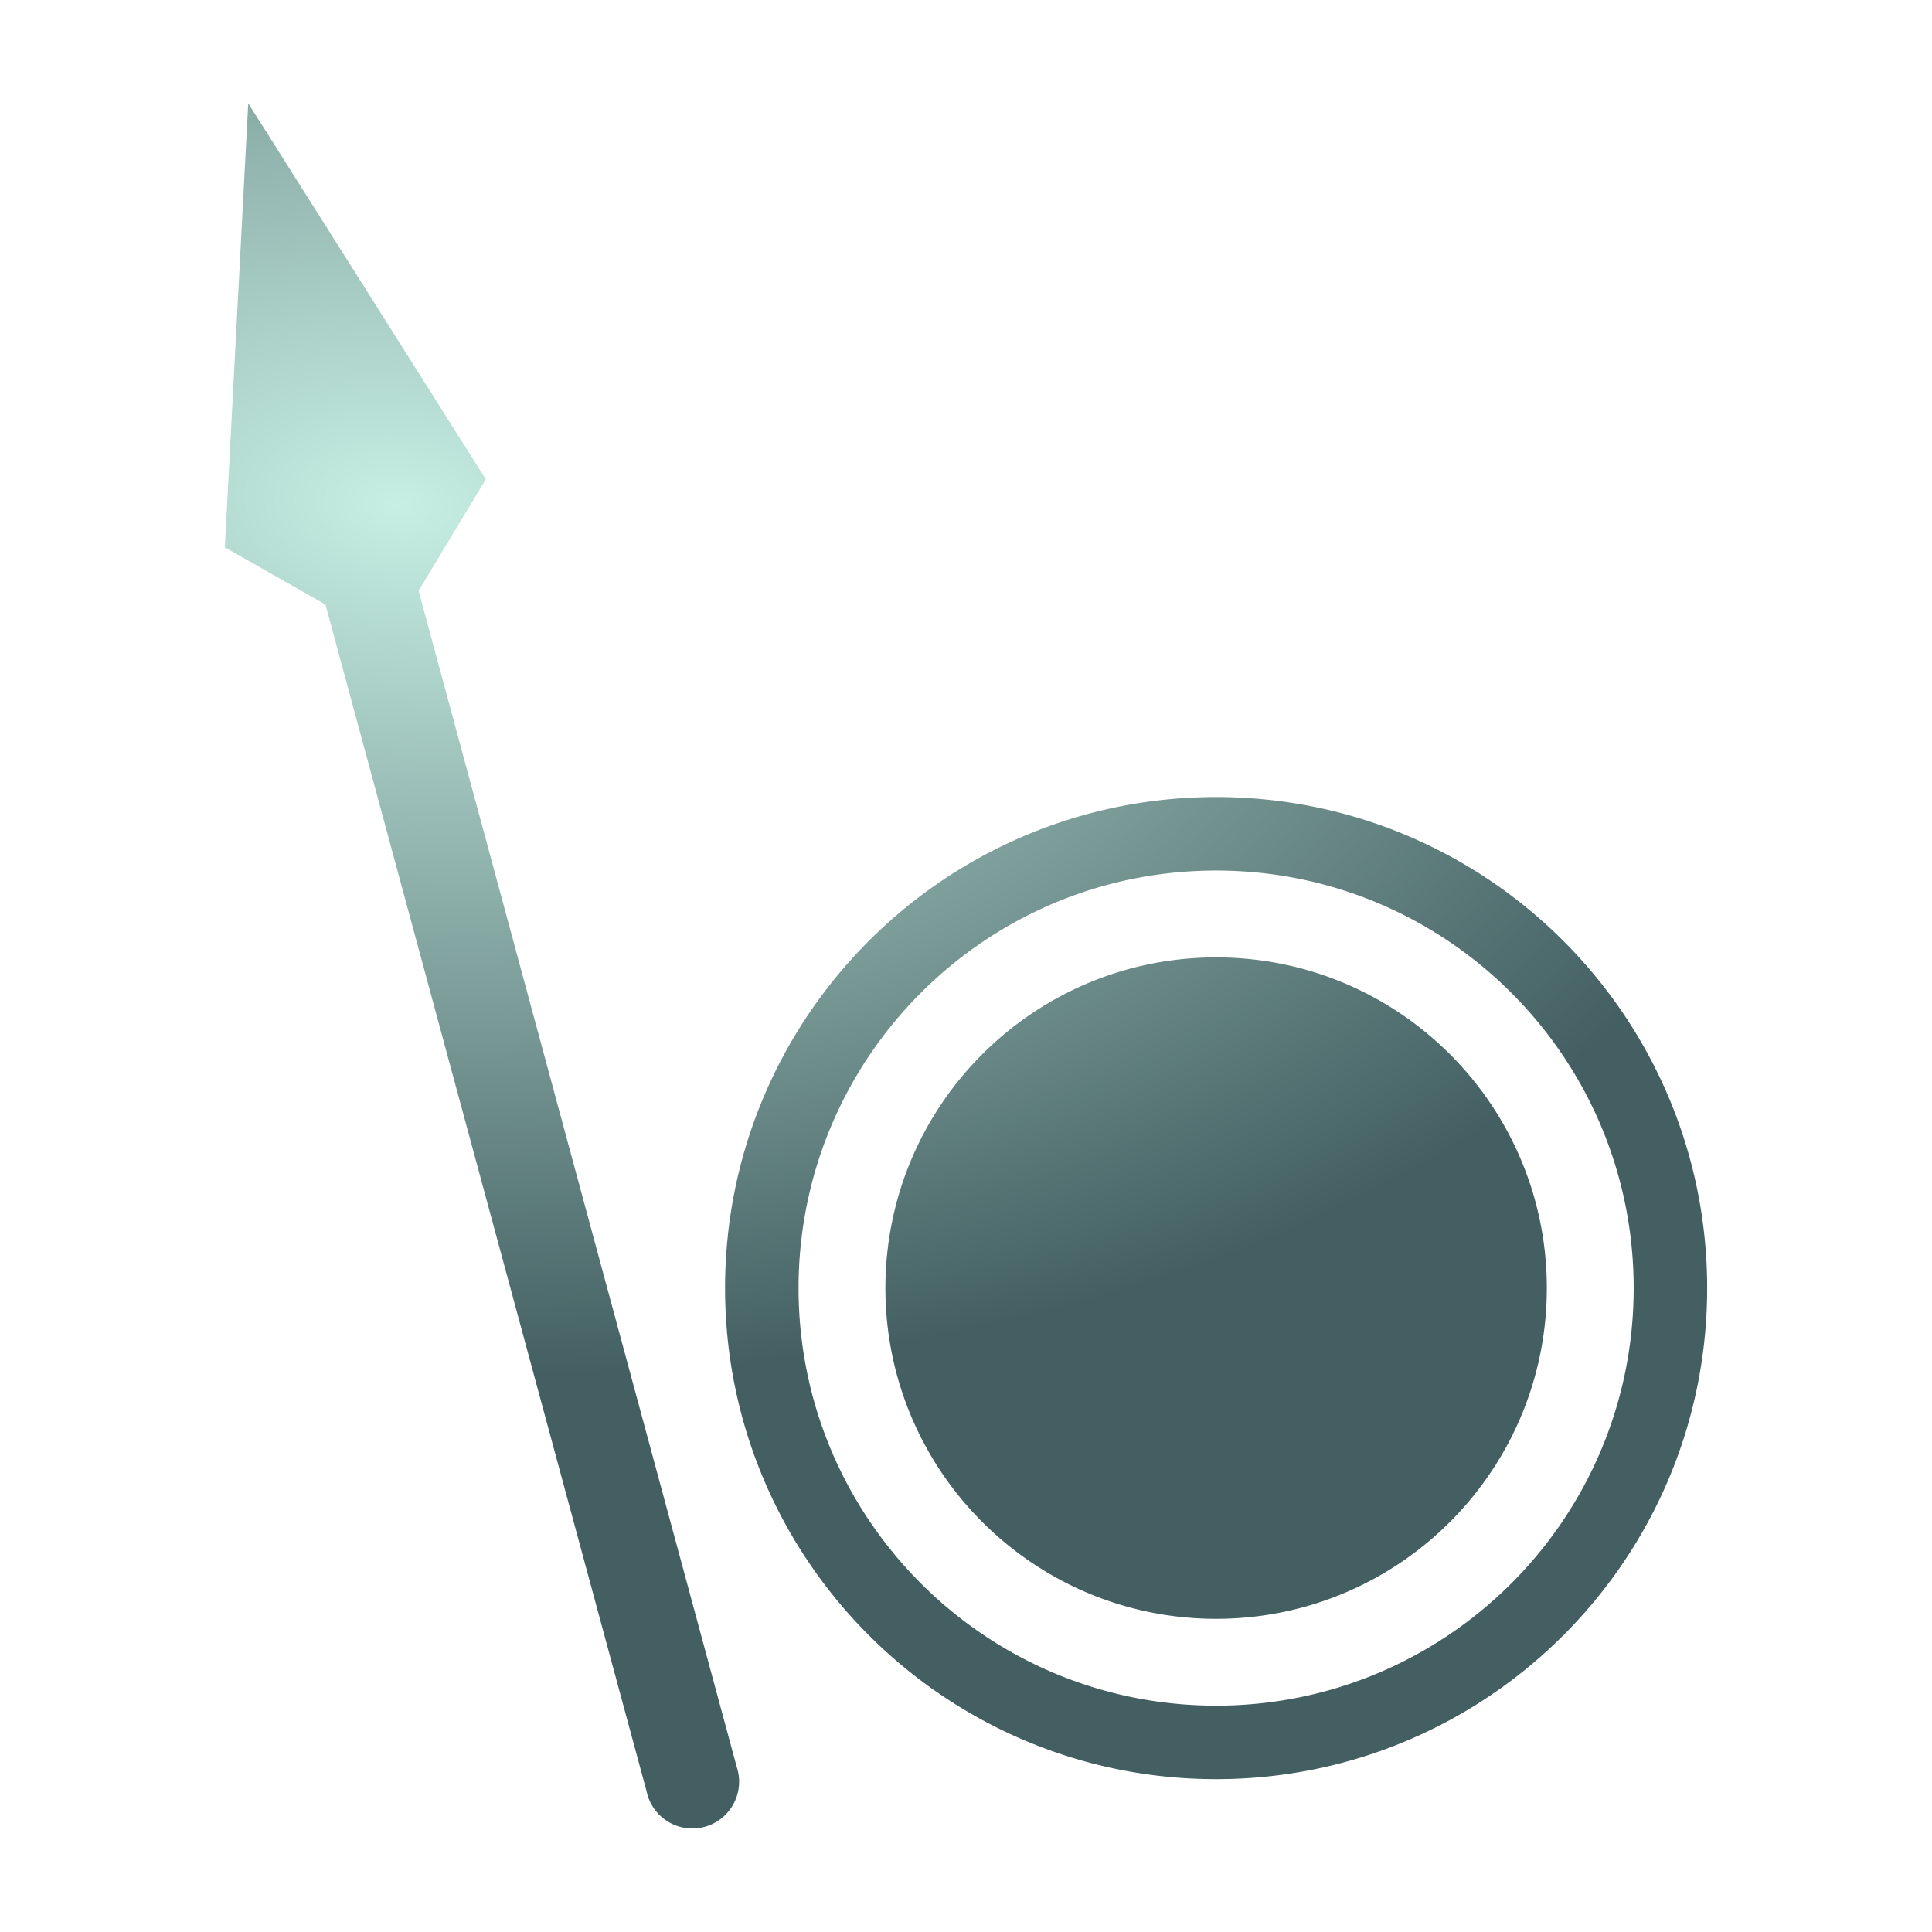 <?xml version="1.0" encoding="UTF-8" standalone="no"?>
<!-- Created with Inkscape (http://www.inkscape.org/) -->

<svg
   xmlns:dc="http://purl.org/dc/elements/1.1/"
   xmlns:cc="http://creativecommons.org/ns#"
   xmlns:rdf="http://www.w3.org/1999/02/22-rdf-syntax-ns#"
   xmlns:svg="http://www.w3.org/2000/svg"
   xmlns="http://www.w3.org/2000/svg"
   xmlns:xlink="http://www.w3.org/1999/xlink"
   xmlns:sodipodi="http://sodipodi.sourceforge.net/DTD/sodipodi-0.dtd"
   xmlns:inkscape="http://www.inkscape.org/namespaces/inkscape"
   width="280"
   height="280"
   id="svg2"
   version="1.1"
   inkscape:version="0.48.4 r9939"
   sodipodi:docname="soldier.svg">
  <defs
     id="defs4">
    <linearGradient
       id="linearGradient3816">
      <stop
         style="stop-color:#c7efe3;stop-opacity:1"
         offset="0"
         id="stop3818" />
      <stop
         style="stop-color:#435f62;stop-opacity:1;"
         offset="1"
         id="stop3820" />
    </linearGradient>
    <radialGradient
       inkscape:collect="always"
       xlink:href="#linearGradient3816"
       id="radialGradient3822"
       cx="81.707"
       cy="858.533"
       fx="81.707"
       fy="858.533"
       r="107.413"
       gradientTransform="matrix(1.922,0.177,-0.107,1.159,-7.435,-163.983)"
       gradientUnits="userSpaceOnUse" />
  </defs>
  <sodipodi:namedview
     id="base"
     pagecolor="#ffffff"
     bordercolor="#666666"
     borderopacity="1.0"
     inkscape:pageopacity="0.0"
     inkscape:pageshadow="2"
     inkscape:zoom="0.5"
     inkscape:cx="446.89232"
     inkscape:cy="496.79813"
     inkscape:document-units="px"
     inkscape:current-layer="layer1"
     showgrid="false"
     borderlayer="true"
     inkscape:showpageshadow="false"
     inkscape:window-width="1920"
     inkscape:window-height="1000"
     inkscape:window-x="0"
     inkscape:window-y="28"
     inkscape:window-maximized="1" />
  <g
     inkscape:label="Calque 1"
     inkscape:groupmode="layer"
     id="layer1"
     transform="translate(0,-772.362)">
    <path
       style="fill:url(#radialGradient3822);fill-opacity:1;stroke:none"
       d="m 35.975,787.362 -3.389,64.327 14.584,8.29 46.536,171.983 a 6.778,6.778 0 1 0 13.071,-3.51 l -46.112,-170.47 9.743,-16.157 -34.372,-54.403 -0.06,-0.06 z m 140.273,100.515 c -39.303,0 -71.165,31.862 -71.165,71.165 0,39.303 31.862,71.165 71.165,71.165 39.303,0 71.165,-31.862 71.165,-71.165 0,-39.303 -31.862,-71.165 -71.165,-71.165 z m 0,10.651 c 33.421,0 60.515,27.093 60.515,60.515 0,33.421 -27.093,60.515 -60.515,60.515 -33.421,0 -60.515,-27.093 -60.515,-60.515 0,-33.421 27.093,-60.515 60.515,-60.515 z m 0,12.587 c -26.47,0 -47.928,21.458 -47.928,47.928 0,26.47 21.458,47.928 47.928,47.928 26.47,0 47.928,-21.458 47.928,-47.928 0,-26.47 -21.458,-47.928 -47.928,-47.928 z"
       id="path5654"
       inkscape:connector-curvature="0" />
  </g>
</svg>
